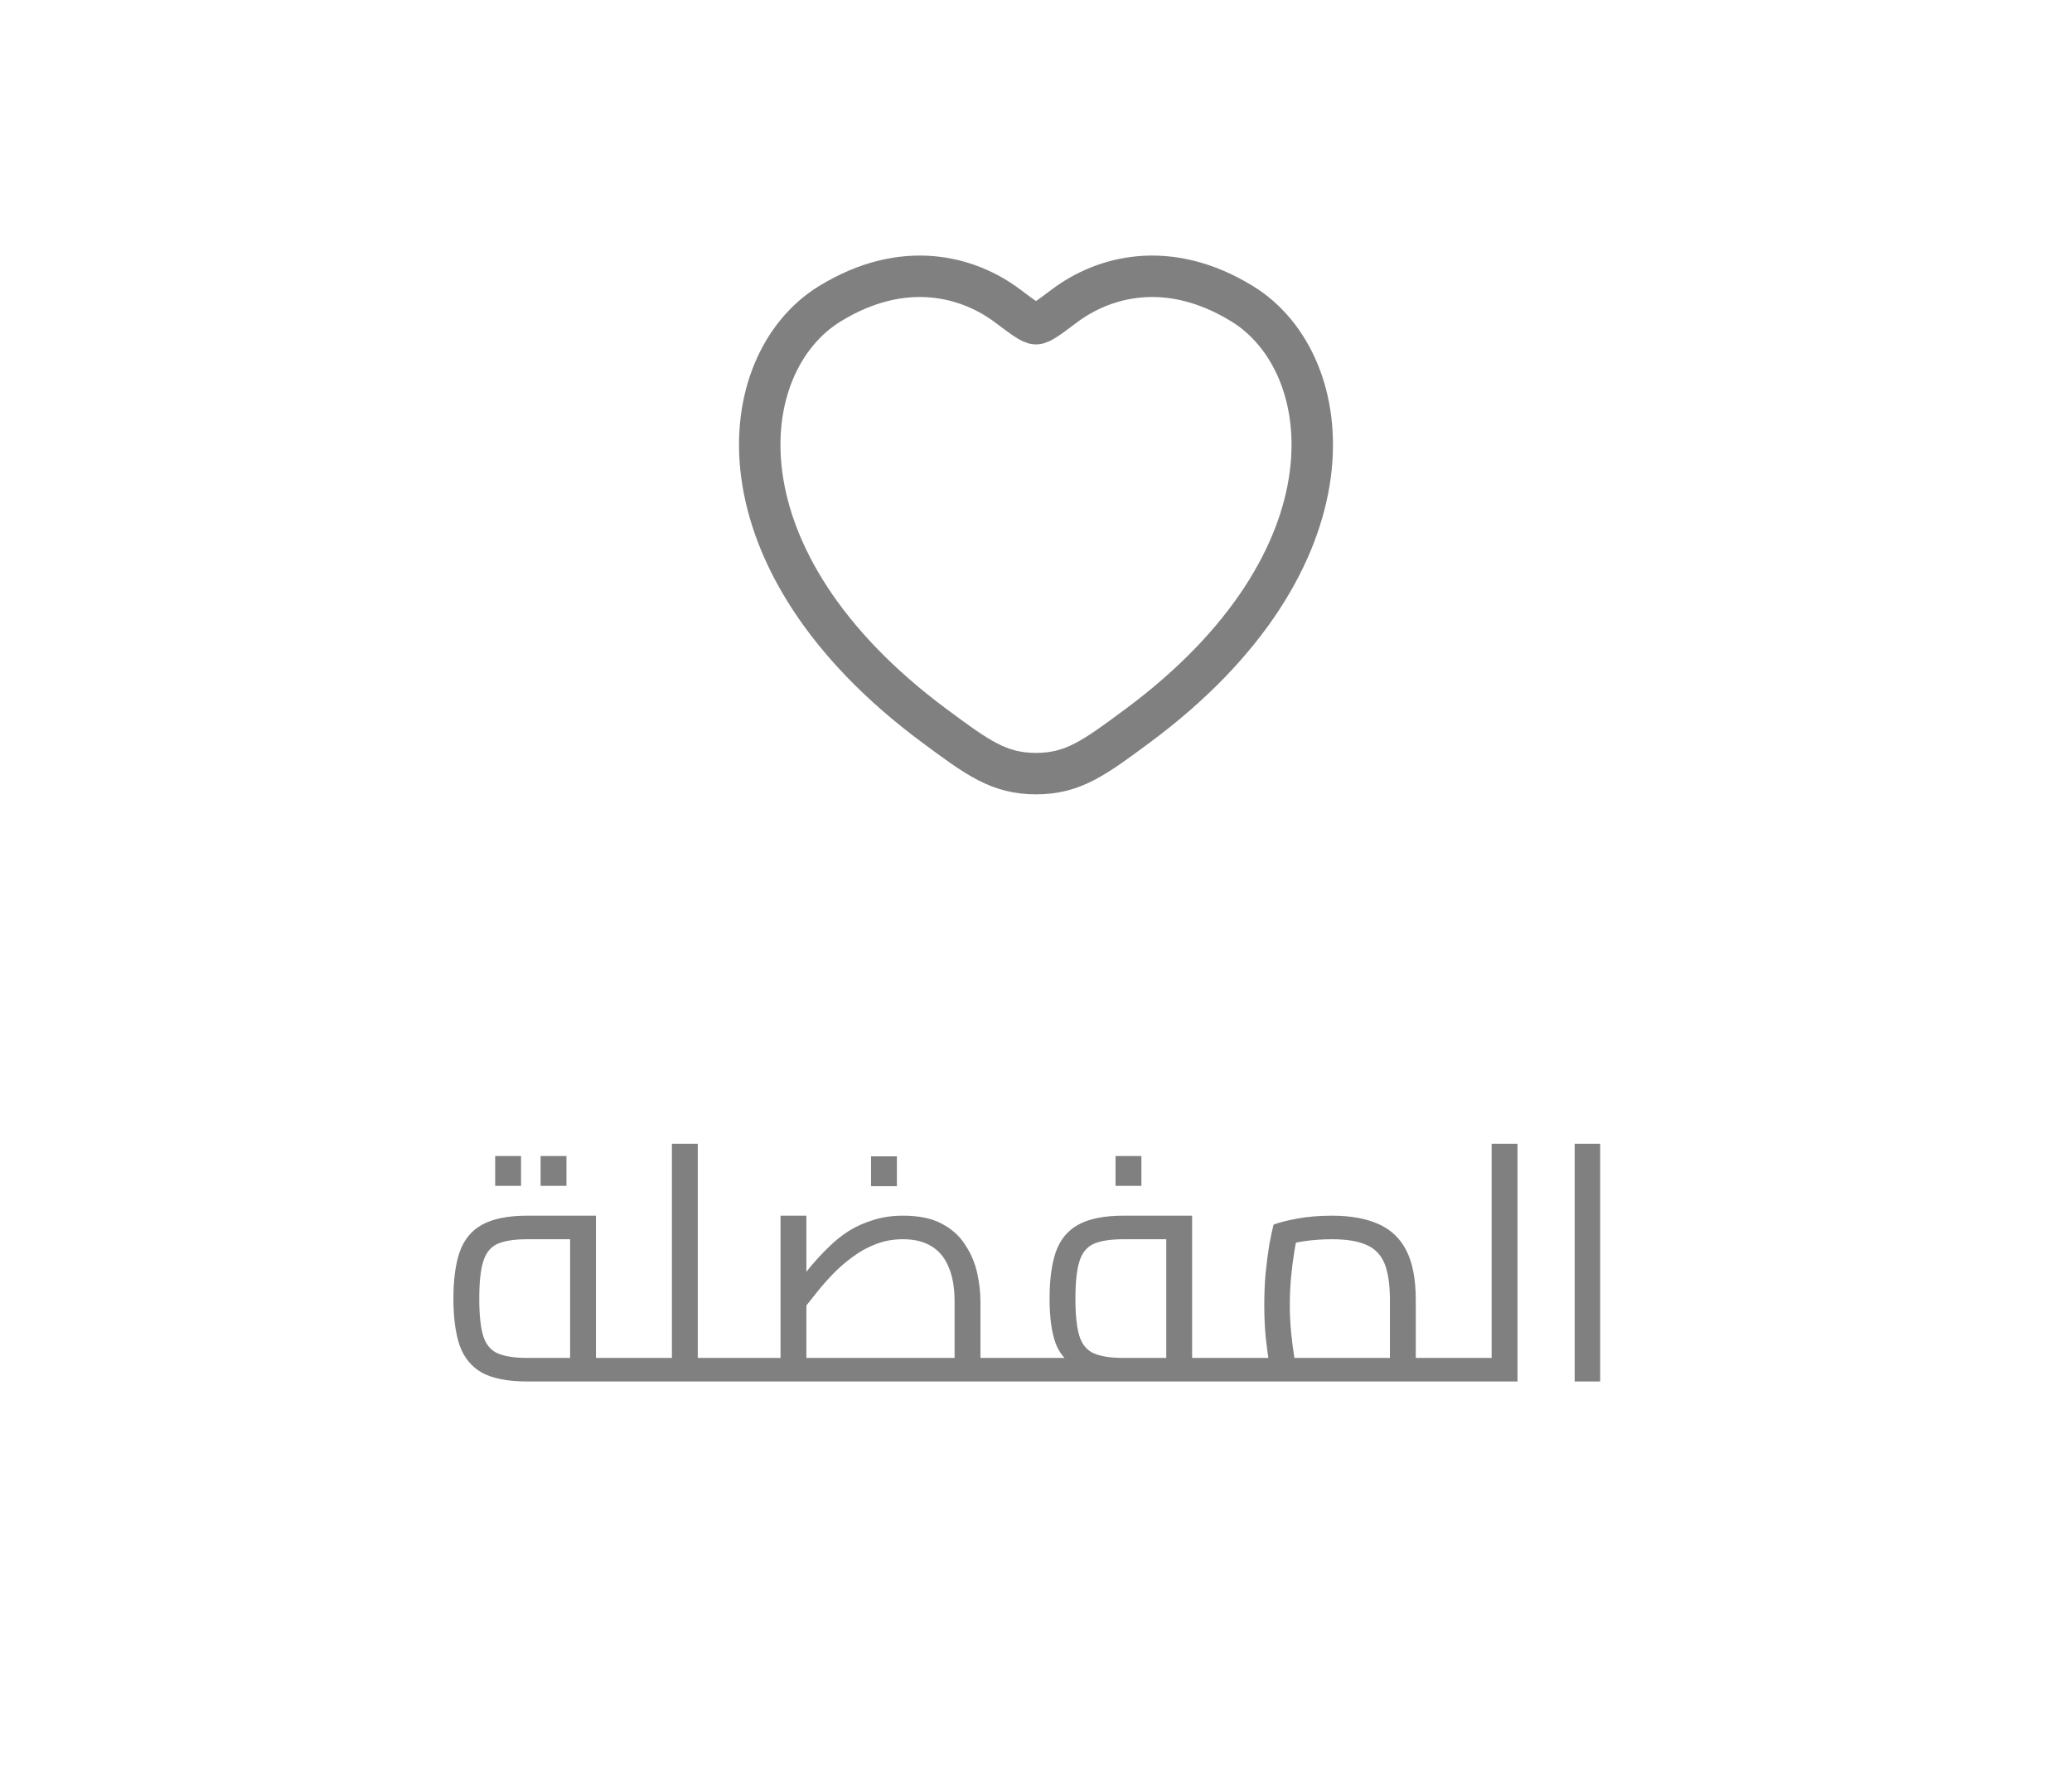 <svg width="75" height="64" viewBox="0 0 75 64" fill="none" xmlns="http://www.w3.org/2000/svg">
<path d="M44.963 10.994C42.281 9.349 39.94 10.012 38.534 11.068C37.958 11.501 37.67 11.717 37.5 11.717C37.33 11.717 37.042 11.501 36.466 11.068C35.06 10.012 32.719 9.349 30.037 10.994C26.518 13.153 25.722 20.275 33.84 26.283C35.386 27.428 36.159 28 37.5 28C38.841 28 39.614 27.428 41.16 26.283C49.278 20.275 48.482 13.153 44.963 10.994Z" stroke="#808080" stroke-width="1.5" stroke-linecap="round"/>
<path d="M19.088 50C18.392 50 17.848 49.896 17.456 49.688C17.072 49.472 16.8 49.144 16.64 48.704C16.488 48.256 16.412 47.688 16.412 47C16.412 46.312 16.488 45.748 16.64 45.308C16.8 44.86 17.072 44.532 17.456 44.324C17.848 44.108 18.392 44 19.088 44H21.572V49.52H20.636V44.444L21.116 44.852H19.088C18.624 44.852 18.264 44.908 18.008 45.02C17.76 45.132 17.588 45.344 17.492 45.656C17.396 45.96 17.348 46.408 17.348 47C17.348 47.592 17.396 48.044 17.492 48.356C17.588 48.66 17.76 48.868 18.008 48.98C18.264 49.092 18.624 49.148 19.088 49.148H22.868V50H19.088ZM22.868 50V49.148C22.972 49.148 23.036 49.188 23.06 49.268C23.092 49.34 23.108 49.44 23.108 49.568C23.108 49.696 23.092 49.8 23.06 49.88C23.036 49.96 22.972 50 22.868 50ZM17.924 42.92V41.84H18.86V42.92H17.924ZM19.568 42.92V41.84H20.504V42.92H19.568ZM25.257 50V49.148H26.553V50H25.257ZM24.321 50V41.396H25.257V50H24.321ZM22.869 50V49.148H24.321V50H22.869ZM22.869 50C22.765 50 22.701 49.96 22.677 49.88C22.645 49.8 22.629 49.696 22.629 49.568C22.629 49.44 22.645 49.34 22.677 49.268C22.701 49.188 22.765 49.148 22.869 49.148V50ZM26.553 50V49.148C26.657 49.148 26.721 49.188 26.745 49.268C26.777 49.34 26.793 49.44 26.793 49.568C26.793 49.696 26.777 49.8 26.745 49.88C26.721 49.96 26.657 50 26.553 50ZM35.489 50V49.148H36.785V50H35.489ZM26.549 50V49.148H35.417L34.553 49.928V47.108C34.553 46.604 34.481 46.188 34.337 45.86C34.201 45.524 33.993 45.272 33.713 45.104C33.441 44.936 33.097 44.852 32.681 44.852C32.329 44.852 32.001 44.912 31.697 45.032C31.401 45.144 31.125 45.296 30.869 45.488C30.613 45.672 30.373 45.88 30.149 46.112C29.933 46.336 29.733 46.564 29.549 46.796C29.365 47.028 29.197 47.24 29.045 47.432L28.745 46.58C28.945 46.332 29.145 46.084 29.345 45.836C29.553 45.588 29.769 45.356 29.993 45.14C30.217 44.916 30.461 44.72 30.725 44.552C30.997 44.384 31.293 44.252 31.613 44.156C31.933 44.052 32.293 44 32.693 44C33.261 44 33.725 44.096 34.085 44.288C34.453 44.48 34.737 44.736 34.937 45.056C35.145 45.368 35.289 45.704 35.369 46.064C35.449 46.424 35.489 46.772 35.489 47.108V50H26.549ZM28.253 49.148V44H29.189V49.148H28.253ZM26.549 50C26.445 50 26.381 49.96 26.357 49.88C26.325 49.8 26.309 49.696 26.309 49.568C26.309 49.44 26.325 49.34 26.357 49.268C26.381 49.188 26.445 49.148 26.549 49.148V50ZM36.785 50V49.148C36.889 49.148 36.953 49.188 36.977 49.268C37.009 49.34 37.025 49.44 37.025 49.568C37.025 49.696 37.009 49.8 36.977 49.88C36.953 49.96 36.889 50 36.785 50ZM31.529 42.932V41.852H32.465V42.932H31.529ZM43.151 50V49.148H44.447V50H43.151ZM36.779 50V49.148H42.839L42.215 49.688V44.444L42.707 44.852H40.667C40.203 44.852 39.843 44.908 39.587 45.02C39.339 45.132 39.167 45.344 39.071 45.656C38.975 45.96 38.927 46.408 38.927 47C38.927 47.592 38.975 48.044 39.071 48.356C39.167 48.66 39.339 48.868 39.587 48.98C39.843 49.092 40.203 49.148 40.667 49.148V49.76C39.971 49.76 39.427 49.676 39.035 49.508C38.651 49.332 38.379 49.044 38.219 48.644C38.067 48.236 37.991 47.688 37.991 47C37.991 46.312 38.067 45.748 38.219 45.308C38.379 44.86 38.651 44.532 39.035 44.324C39.427 44.108 39.971 44 40.667 44H43.151V50H36.779ZM36.779 50C36.675 50 36.611 49.96 36.587 49.88C36.555 49.8 36.539 49.696 36.539 49.568C36.539 49.44 36.555 49.34 36.587 49.268C36.611 49.188 36.675 49.148 36.779 49.148V50ZM44.447 50V49.148C44.551 49.148 44.615 49.188 44.639 49.268C44.671 49.34 44.687 49.44 44.687 49.568C44.687 49.696 44.671 49.8 44.639 49.88C44.615 49.96 44.551 50 44.447 50ZM40.379 42.92V41.84H41.315V42.92H40.379ZM51.247 50V49.148H52.543V50H51.247ZM44.443 50V49.148H51.007L50.311 49.64V47.06C50.311 46.5 50.247 46.06 50.119 45.74C49.991 45.42 49.771 45.192 49.459 45.056C49.155 44.92 48.739 44.852 48.211 44.852C47.875 44.852 47.539 44.876 47.203 44.924C46.875 44.972 46.619 45.036 46.435 45.116L46.999 44.54C46.951 44.732 46.903 44.976 46.855 45.272C46.807 45.56 46.767 45.872 46.735 46.208C46.703 46.544 46.687 46.88 46.687 47.216C46.687 47.56 46.703 47.896 46.735 48.224C46.767 48.552 46.803 48.836 46.843 49.076C46.883 49.316 46.915 49.484 46.939 49.58L46.051 49.832C46.019 49.728 45.979 49.548 45.931 49.292C45.891 49.036 45.851 48.728 45.811 48.368C45.779 48.008 45.763 47.624 45.763 47.216C45.763 46.824 45.779 46.444 45.811 46.076C45.851 45.7 45.895 45.36 45.943 45.056C45.999 44.752 46.051 44.508 46.099 44.324C46.275 44.252 46.555 44.18 46.939 44.108C47.323 44.036 47.747 44 48.211 44C48.883 44 49.443 44.1 49.891 44.3C50.347 44.5 50.687 44.824 50.911 45.272C51.135 45.712 51.247 46.308 51.247 47.06V50H44.443ZM44.443 50C44.339 50 44.275 49.96 44.251 49.88C44.219 49.8 44.203 49.696 44.203 49.568C44.203 49.44 44.219 49.34 44.251 49.268C44.275 49.188 44.339 49.148 44.443 49.148V50ZM52.543 50V49.148C52.647 49.148 52.711 49.188 52.735 49.268C52.767 49.34 52.783 49.44 52.783 49.568C52.783 49.696 52.767 49.8 52.735 49.88C52.711 49.96 52.647 50 52.543 50ZM53.993 50V41.396H54.929V50H53.993ZM52.541 50V49.148H53.993V50H52.541ZM52.541 50C52.437 50 52.373 49.96 52.349 49.88C52.317 49.8 52.301 49.696 52.301 49.568C52.301 49.44 52.317 49.34 52.349 49.268C52.373 49.188 52.437 49.148 52.541 49.148V50ZM56.998 50V41.396H57.922V50H56.998Z" fill="#808080"/>
</svg>
